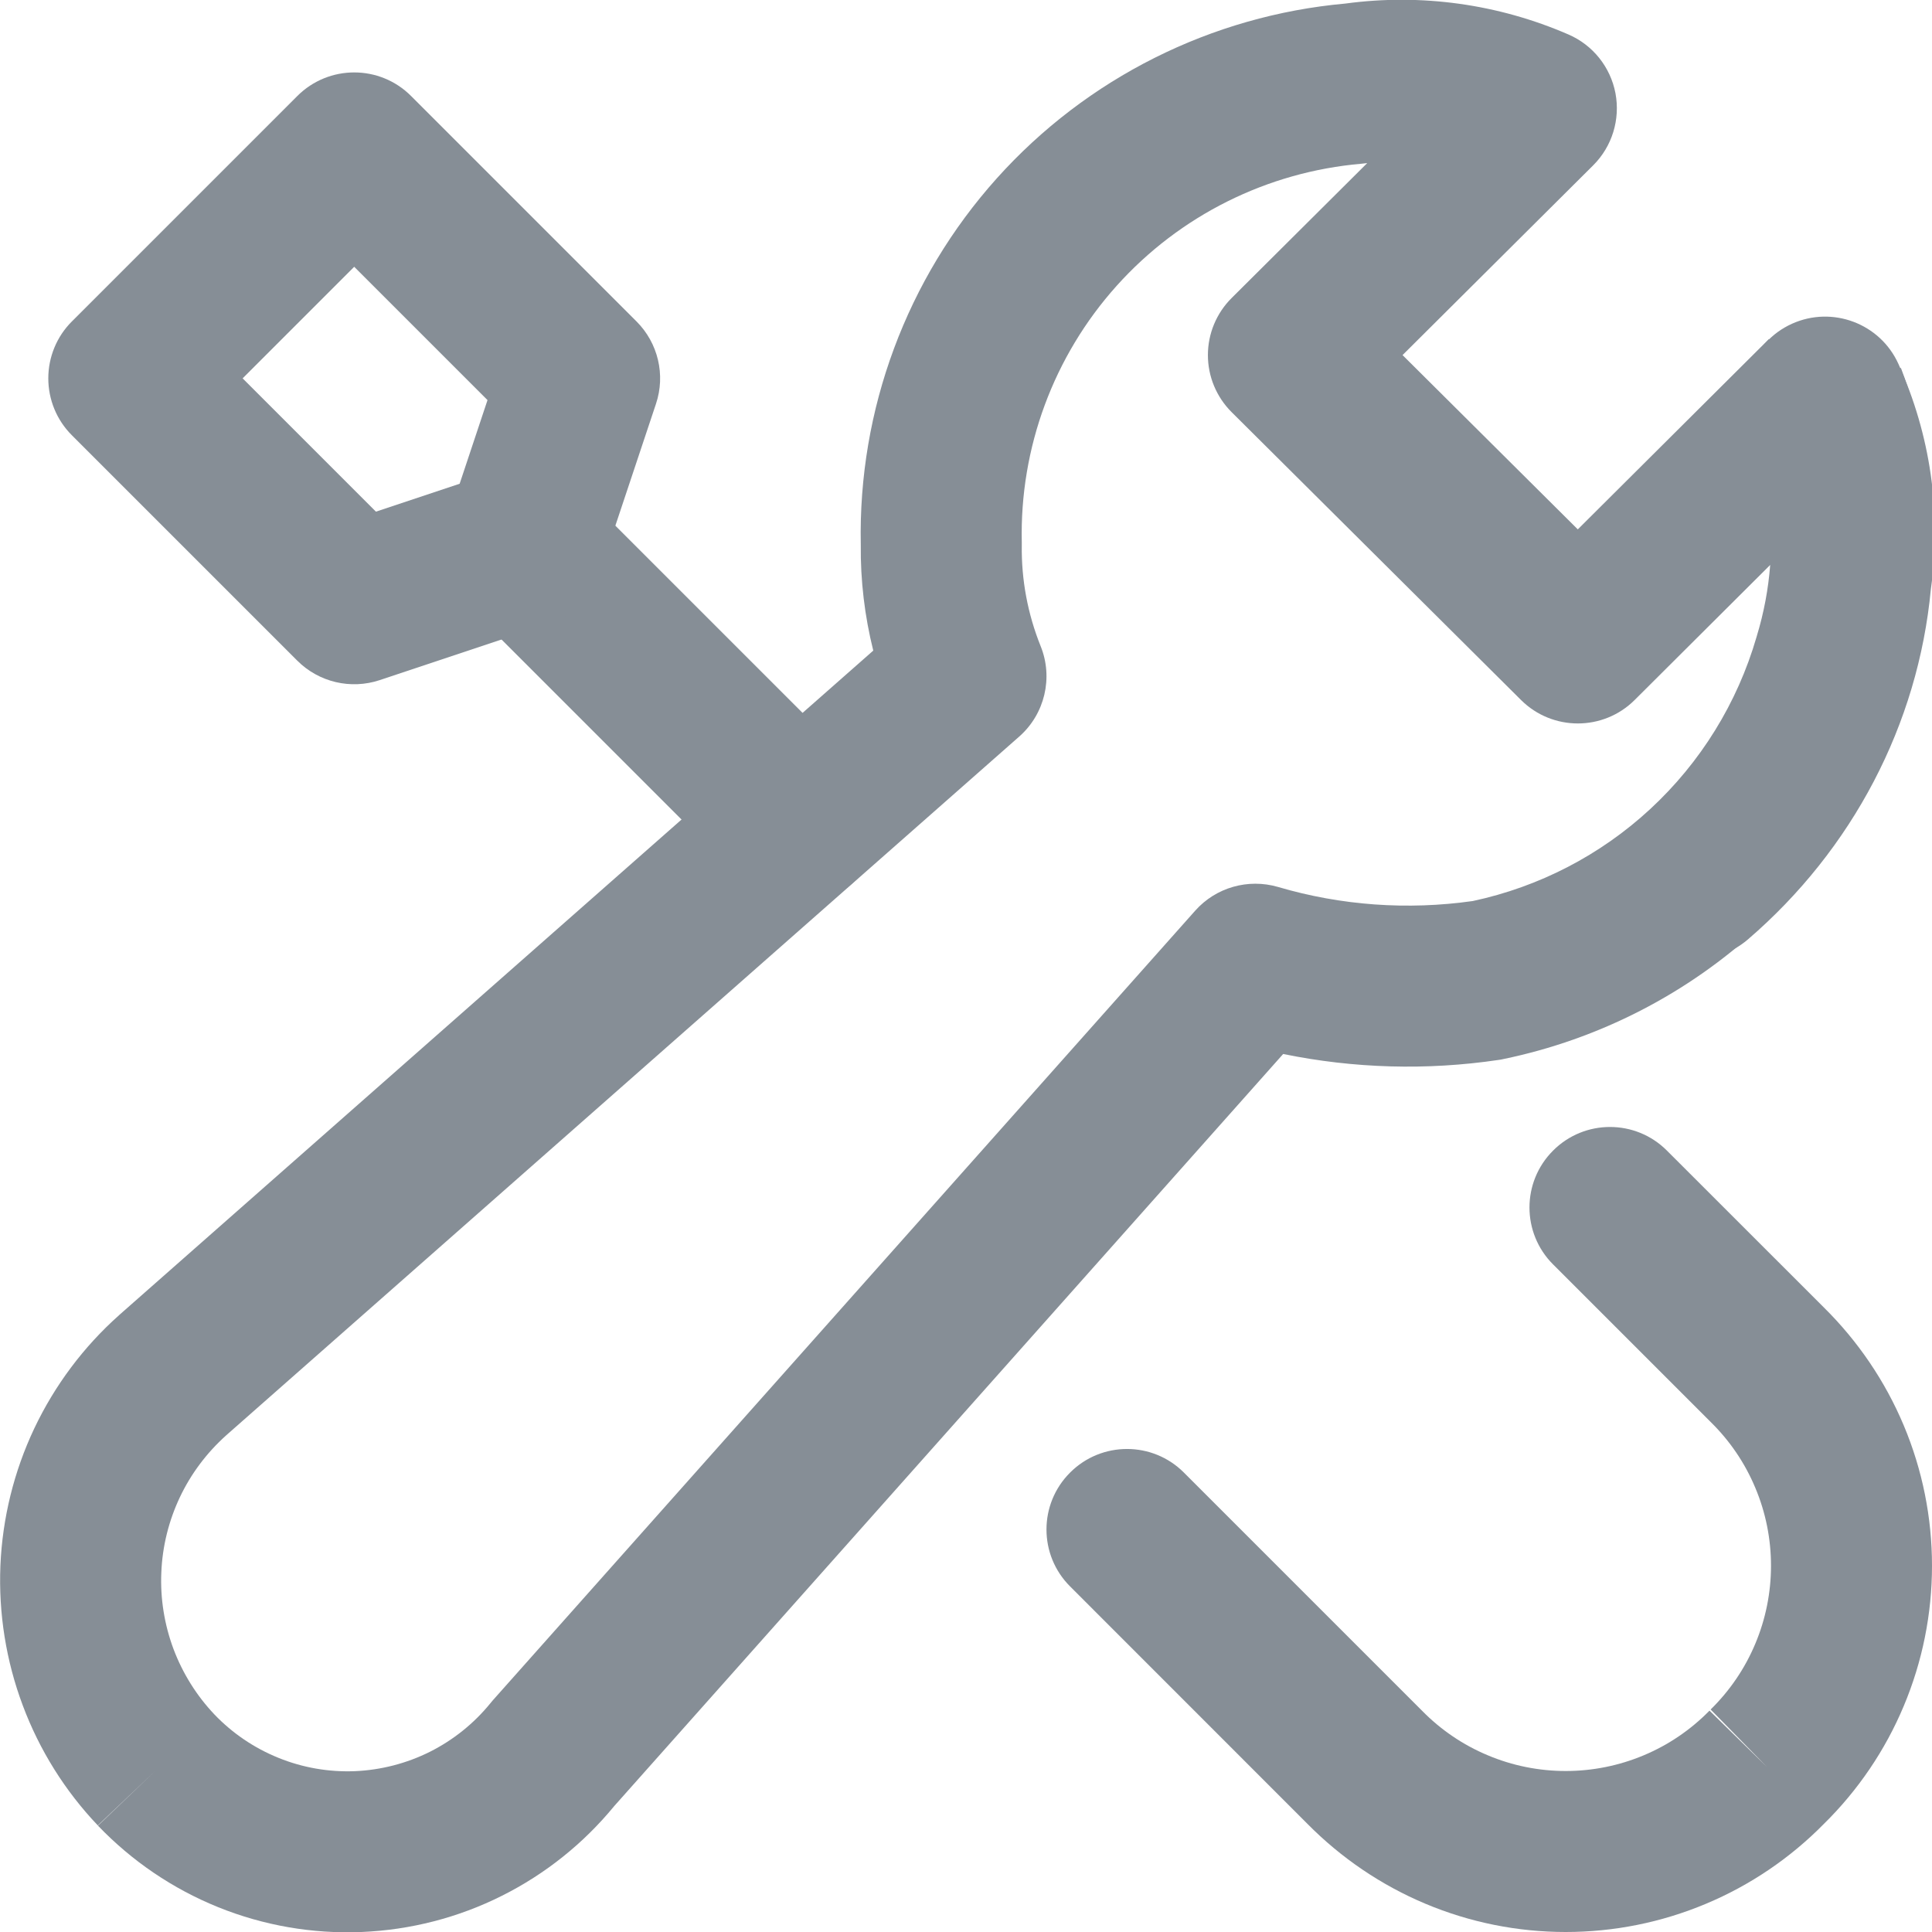 <svg width="24" height="24" viewBox="0 0 24 24" fill="none" xmlns="http://www.w3.org/2000/svg">
<g clip-path="url(#clip0)">
<path fill-rule="evenodd" clip-rule="evenodd" d="M19.293 14.293C19.683 13.902 20.317 13.902 20.707 14.293L22.654 16.239C23.079 16.658 23.418 17.157 23.649 17.707C23.881 18.259 24 18.851 24 19.45C24 20.049 23.881 20.641 23.649 21.193C23.419 21.742 23.081 22.24 22.657 22.657C22.24 23.081 21.742 23.419 21.193 23.649C20.641 23.881 20.049 24 19.45 24C18.851 24 18.259 23.881 17.707 23.649C17.157 23.418 16.658 23.079 16.239 22.654L13.293 19.707C12.902 19.317 12.902 18.683 13.293 18.293C13.683 17.902 14.317 17.902 14.707 18.293L17.664 21.25C17.897 21.488 18.175 21.677 18.482 21.805C18.788 21.934 19.117 22 19.45 22C19.783 22 20.112 21.934 20.419 21.805C20.725 21.677 21.003 21.488 21.236 21.25L21.95 21.95L21.25 21.236C21.488 21.003 21.677 20.725 21.805 20.419C21.934 20.112 22 19.783 22 19.45C22 19.117 21.934 18.788 21.805 18.482C21.677 18.175 21.488 17.897 21.25 17.664L21.243 17.657L19.293 15.707C18.902 15.317 18.902 14.683 19.293 14.293Z" fill="#868E96"/>
<path fill-rule="evenodd" clip-rule="evenodd" d="M5.793 6.093C6.183 5.702 6.817 5.702 7.207 6.093L10.632 9.518C11.023 9.908 11.023 10.542 10.632 10.932C10.242 11.323 9.608 11.323 9.218 10.932L5.793 7.507C5.402 7.117 5.402 6.483 5.793 6.093Z" fill="#868E96"/>
<path fill-rule="evenodd" clip-rule="evenodd" d="M3.693 1.193C4.084 0.802 4.717 0.802 5.107 1.193L7.907 3.993C8.175 4.261 8.269 4.657 8.149 5.016L7.449 7.116C7.349 7.415 7.115 7.649 6.816 7.749L4.716 8.449C4.357 8.568 3.961 8.475 3.693 8.207L0.893 5.407C0.705 5.22 0.6 4.965 0.6 4.7C0.6 4.435 0.705 4.18 0.893 3.993L3.693 1.193ZM3.014 4.7L4.67 6.356L5.71 6.009L6.056 4.97L4.4 3.314L3.014 4.7Z" fill="#868E96"/>
<path fill-rule="evenodd" clip-rule="evenodd" d="M16.714 0.044C17.655 -0.083 18.612 0.05 19.483 0.428C19.787 0.559 20.006 0.833 20.068 1.159C20.129 1.485 20.026 1.82 19.791 2.054L17.423 4.411L19.6 6.576L21.973 4.213L22.678 4.922L23.614 4.571C24.084 5.824 24.128 7.197 23.739 8.477C23.399 9.643 22.749 10.694 21.858 11.519C20.965 12.345 19.863 12.911 18.671 13.157C18.653 13.161 18.634 13.165 18.615 13.167C17.724 13.299 16.819 13.273 15.94 13.093L7.629 22.437C7.248 22.901 6.774 23.28 6.237 23.549C5.694 23.822 5.098 23.975 4.49 24C3.882 24.025 3.276 23.92 2.711 23.692C2.147 23.464 1.638 23.119 1.217 22.679L1.94 21.988L1.215 22.676C0.807 22.247 0.49 21.74 0.283 21.186C0.075 20.632 -0.019 20.042 0.005 19.45C0.03 18.859 0.173 18.279 0.426 17.744C0.68 17.209 1.038 16.73 1.48 16.337L1.484 16.333L1.484 16.333L10.848 8.082C10.741 7.653 10.688 7.21 10.693 6.766C10.659 5.09 11.263 3.464 12.382 2.216C13.5 0.97 15.048 0.194 16.714 0.044ZM2.664 21.298C2.888 21.532 3.16 21.716 3.46 21.837C3.761 21.959 4.084 22.015 4.409 22.002C4.733 21.988 5.051 21.906 5.341 21.761C5.631 21.615 5.887 21.41 6.092 21.158C6.101 21.146 6.111 21.135 6.121 21.123L14.847 11.313C15.104 11.024 15.504 10.91 15.876 11.018C16.66 11.249 17.485 11.308 18.295 11.193C19.119 11.017 19.881 10.623 20.5 10.05C21.126 9.471 21.582 8.733 21.82 7.914L21.824 7.9C21.912 7.611 21.967 7.316 21.99 7.018L20.306 8.696C19.916 9.084 19.285 9.084 18.895 8.696L15.3 5.12C15.111 4.932 15.005 4.677 15.005 4.411C15.005 4.145 15.111 3.89 15.3 3.702L16.984 2.026C16.977 2.027 16.971 2.027 16.965 2.028C16.947 2.031 16.929 2.033 16.912 2.034C15.742 2.135 14.655 2.677 13.871 3.551C13.087 4.425 12.666 5.565 12.693 6.738C12.693 6.75 12.693 6.762 12.693 6.774C12.687 7.203 12.767 7.628 12.927 8.026C13.086 8.419 12.979 8.87 12.661 9.15L2.811 17.829C2.81 17.83 2.809 17.831 2.809 17.831C2.568 18.047 2.372 18.308 2.234 18.6C2.096 18.892 2.017 19.21 2.004 19.534C1.99 19.858 2.042 20.181 2.155 20.484C2.269 20.787 2.442 21.064 2.664 21.298Z" fill="#868E96"/>
<path fill-rule="evenodd" clip-rule="evenodd" d="M23.986 7.317C24.12 6.366 23.98 5.399 23.583 4.521C23.356 4.018 22.763 3.795 22.26 4.022C21.757 4.25 21.533 4.842 21.761 5.345C22.005 5.885 22.088 6.476 22.003 7.055C22.001 7.074 21.999 7.092 21.997 7.111C21.893 8.272 21.33 9.362 20.409 10.153C19.99 10.513 19.942 11.144 20.302 11.563C20.663 11.982 21.294 12.03 21.713 11.67C23.011 10.554 23.828 9 23.986 7.317Z" fill="#868E96"/>
</g>
<defs>
<clipPath id="clip0">
<rect width="24" height="24" fill="white"/>
</clipPath>
</defs>
</svg>
